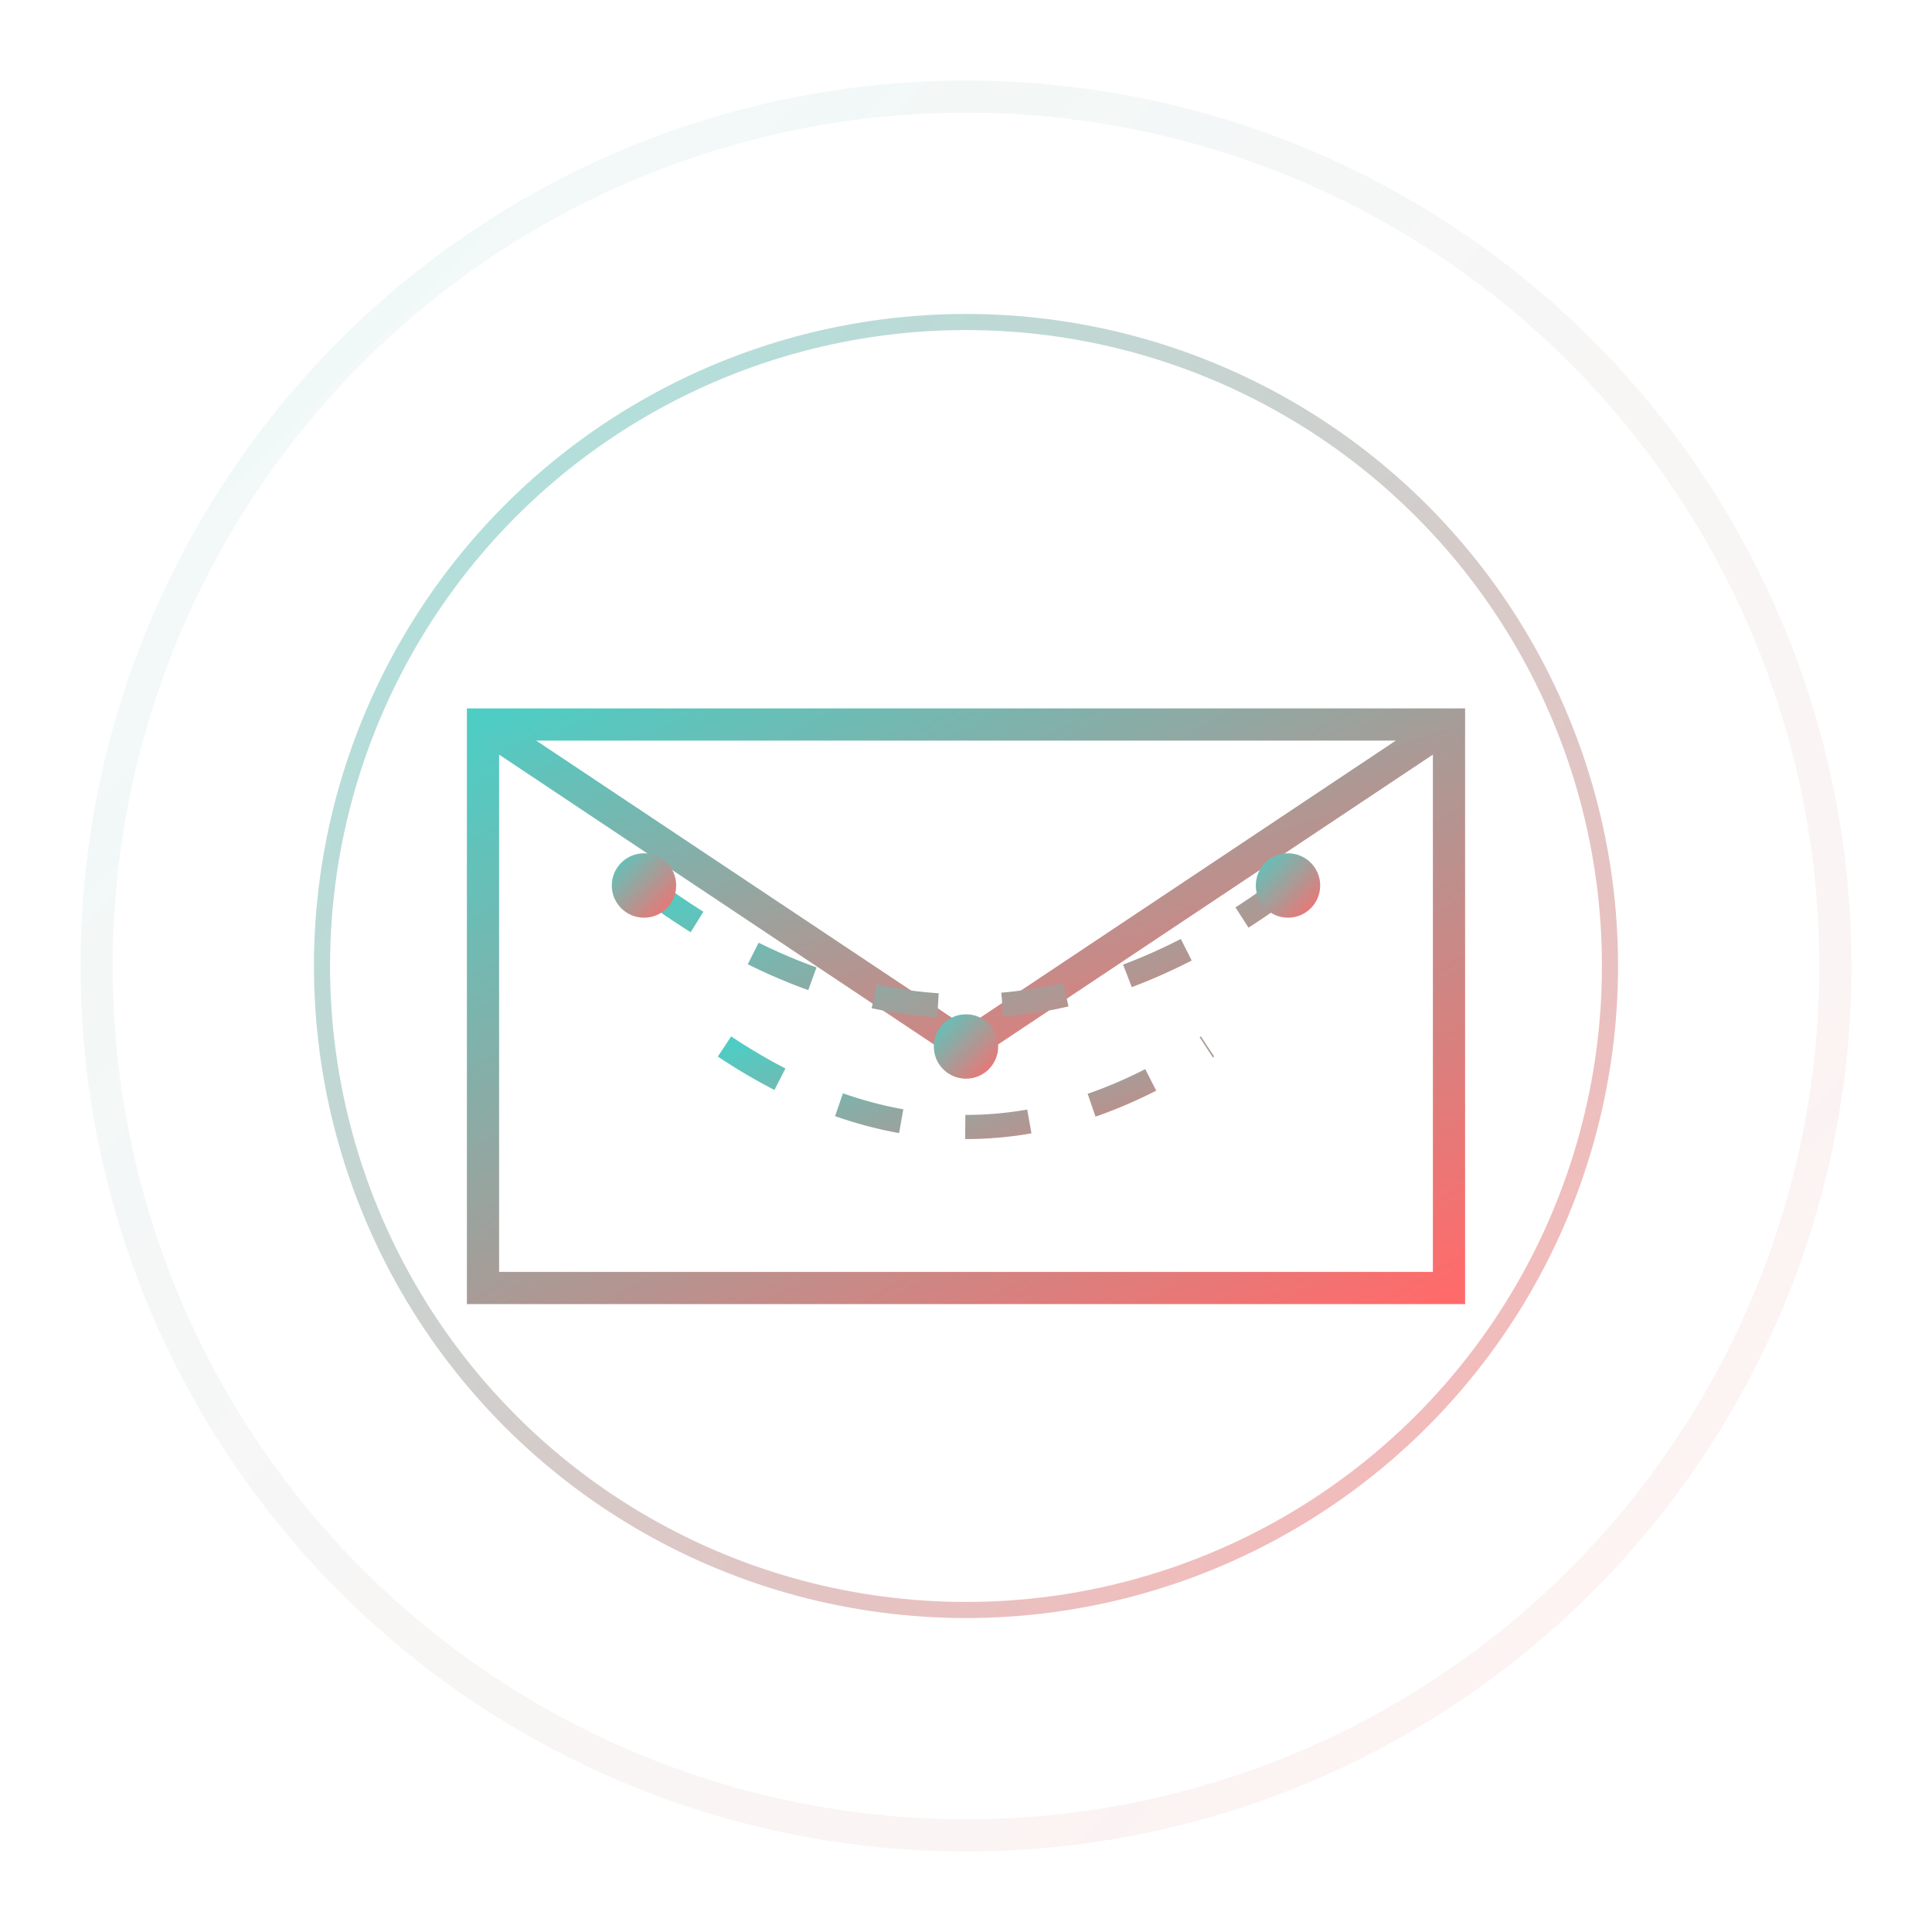 <svg width="120" height="120" viewBox="0 0 120 120" xmlns="http://www.w3.org/2000/svg">
    <!-- Gradient definitions -->
    <defs>
        <linearGradient id="logoGradient" x1="0%" y1="0%" x2="100%" y2="100%">
            <stop offset="0%" style="stop-color:#4ecdc4"/>
            <stop offset="100%" style="stop-color:#ff6b6b"/>
        </linearGradient>
        <filter id="glow">
            <feGaussianBlur stdDeviation="2" result="coloredBlur"/>
            <feMerge>
                <feMergeNode in="coloredBlur"/>
                <feMergeNode in="SourceGraphic"/>
            </feMerge>
        </filter>
    </defs>

    <!-- Background circle -->
    <circle cx="60" cy="60" r="54" fill="none" stroke="url(#logoGradient)" stroke-width="2" 
            filter="url(#glow)" opacity="0.3"/>

    <!-- Envelope base -->
    <path d="M30 45h60v35H30z" fill="none" stroke="url(#logoGradient)" stroke-width="2"/>
    
    <!-- Envelope flap -->
    <path d="M30 45l30 20 30-20" fill="none" stroke="url(#logoGradient)" stroke-width="2"/>
    
    <!-- AI Circuit paths -->
    <path d="M40 55q20 15 40 0" fill="none" stroke="url(#logoGradient)" stroke-width="1.5" 
          stroke-dasharray="4,4"/>
    <path d="M45 65q15 10 30 0" fill="none" stroke="url(#logoGradient)" stroke-width="1.5" 
          stroke-dasharray="4,4"/>

    <!-- Dots representing AI nodes -->
    <circle cx="40" cy="55" r="2" fill="url(#logoGradient)"/>
    <circle cx="60" cy="65" r="2" fill="url(#logoGradient)"/>
    <circle cx="80" cy="55" r="2" fill="url(#logoGradient)"/>

    <!-- Animated pulse effect -->
    <circle cx="60" cy="60" r="40" fill="none" stroke="url(#logoGradient)" stroke-width="1" opacity="0.5">
        <animate attributeName="r" values="40;45;40" dur="2s" repeatCount="indefinite"/>
        <animate attributeName="opacity" values="0.5;0.2;0.5" dur="2s" repeatCount="indefinite"/>
    </circle>
</svg>